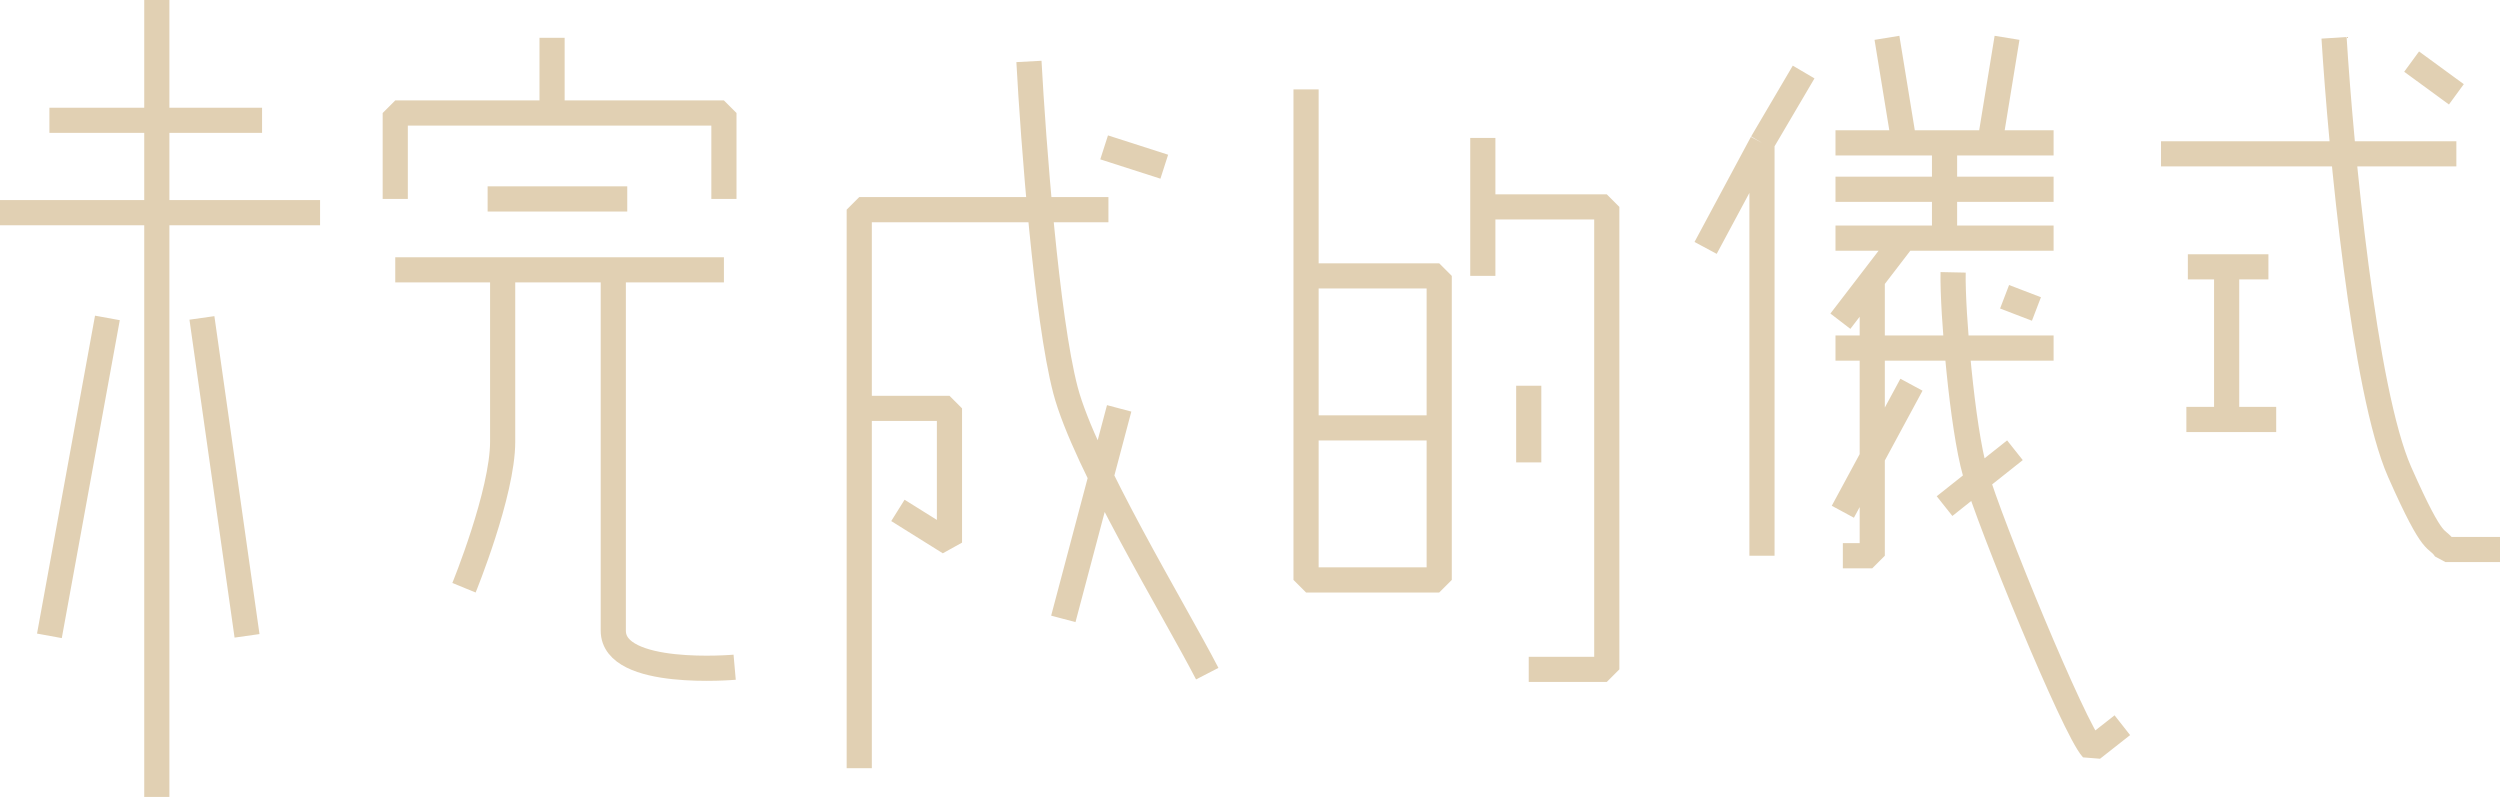<svg width="298" height="95" viewBox="0 0 298 95" fill="none" xmlns="http://www.w3.org/2000/svg">
<path d="M5.889 14.339H31.239M0 25.349H38.152M18.692 0V94.996M12.803 37.896L5.889 75.792M24.069 37.896L29.446 75.792" stroke="#E1D0B3" stroke-width="3" stroke-linejoin="bevel"/>
<path d="M65.806 4.508V13.47M86.291 23.712V13.47H47.114V23.712M58.125 23.712H74.768M47.114 32.162H59.917M86.291 32.162H73.104M59.917 32.162H73.104M59.917 32.162C59.917 32.162 59.917 46.501 59.917 52.646C59.917 58.791 55.308 70.058 55.308 70.058M73.104 32.162C73.104 32.162 73.104 69.546 73.104 75.179C73.104 80.812 87.571 79.532 87.571 79.532" stroke="#E1D0B3" stroke-width="3" stroke-linejoin="bevel"/>
<path d="M132.125 24.992H102.422V48.677M102.422 91.567V48.677M102.422 48.677H113.176V64.681L107.031 60.84M122.65 7.324C123.163 16.799 124.75 37.897 127.003 46.501C129.257 55.104 139.977 72.704 143.903 80.3M131.612 17.567L138.782 19.871M133.405 48.677L126.747 73.771" stroke="#E1D0B3" stroke-width="3" stroke-linejoin="bevel"/>
<path d="M155.682 10.653V32.886M155.682 32.886H171.553V51.007M155.682 32.886V51.007M155.682 51.007V69.129H171.553V51.007M155.682 51.007H171.553M176.752 16.44V24.663M176.752 32.886V24.663M176.752 24.663H191.529V79.788H182.225M182.225 45.982V55.119" stroke="#E1D0B3" stroke-width="3" stroke-linejoin="bevel"/>
<path d="M214.993 8.585L210.027 17.029M203.308 29.551L210.027 17.029M210.027 17.029V66.242M224.925 4.508L226.97 17.029M239.239 4.508L237.194 17.029M218.79 17.029H231.79M244.789 17.029H231.79M218.79 22.562H244.789M218.79 28.386H226.97M244.789 28.386H231.79M231.79 17.029V28.386M231.79 28.386H226.97M226.97 28.386L223.172 33.337M219.374 38.287L223.172 33.337M218.79 41.49H244.789M223.172 33.337V66.242H219.667M219.667 61.001L227.846 45.858M232.812 32.463C232.715 37.122 233.89 50.928 235.441 56.342C237.194 62.457 247.256 86.933 249.398 89.262L252.983 86.445M238.946 35.375L242.744 36.831M240.18 53.67L231.79 60.328" stroke="#E1D0B3" stroke-width="3" stroke-linejoin="bevel"/>
<path d="M257.592 18.335H292.799M278.218 4.508C279.048 17.744 281.775 46.627 286.042 56.27C290.31 65.914 290.315 63.727 291.5 65.5H298M260.792 31.807C261.403 31.807 263.334 31.807 265.416 31.807M270.395 31.807C269.13 31.807 267.217 31.807 265.416 31.807M260.615 50H265.416M271.322 50H265.416M265.416 31.807V50M287.465 7.344L292.799 11.244" stroke="#E1D0B3" stroke-width="3" stroke-linejoin="bevel"/>
</svg>
